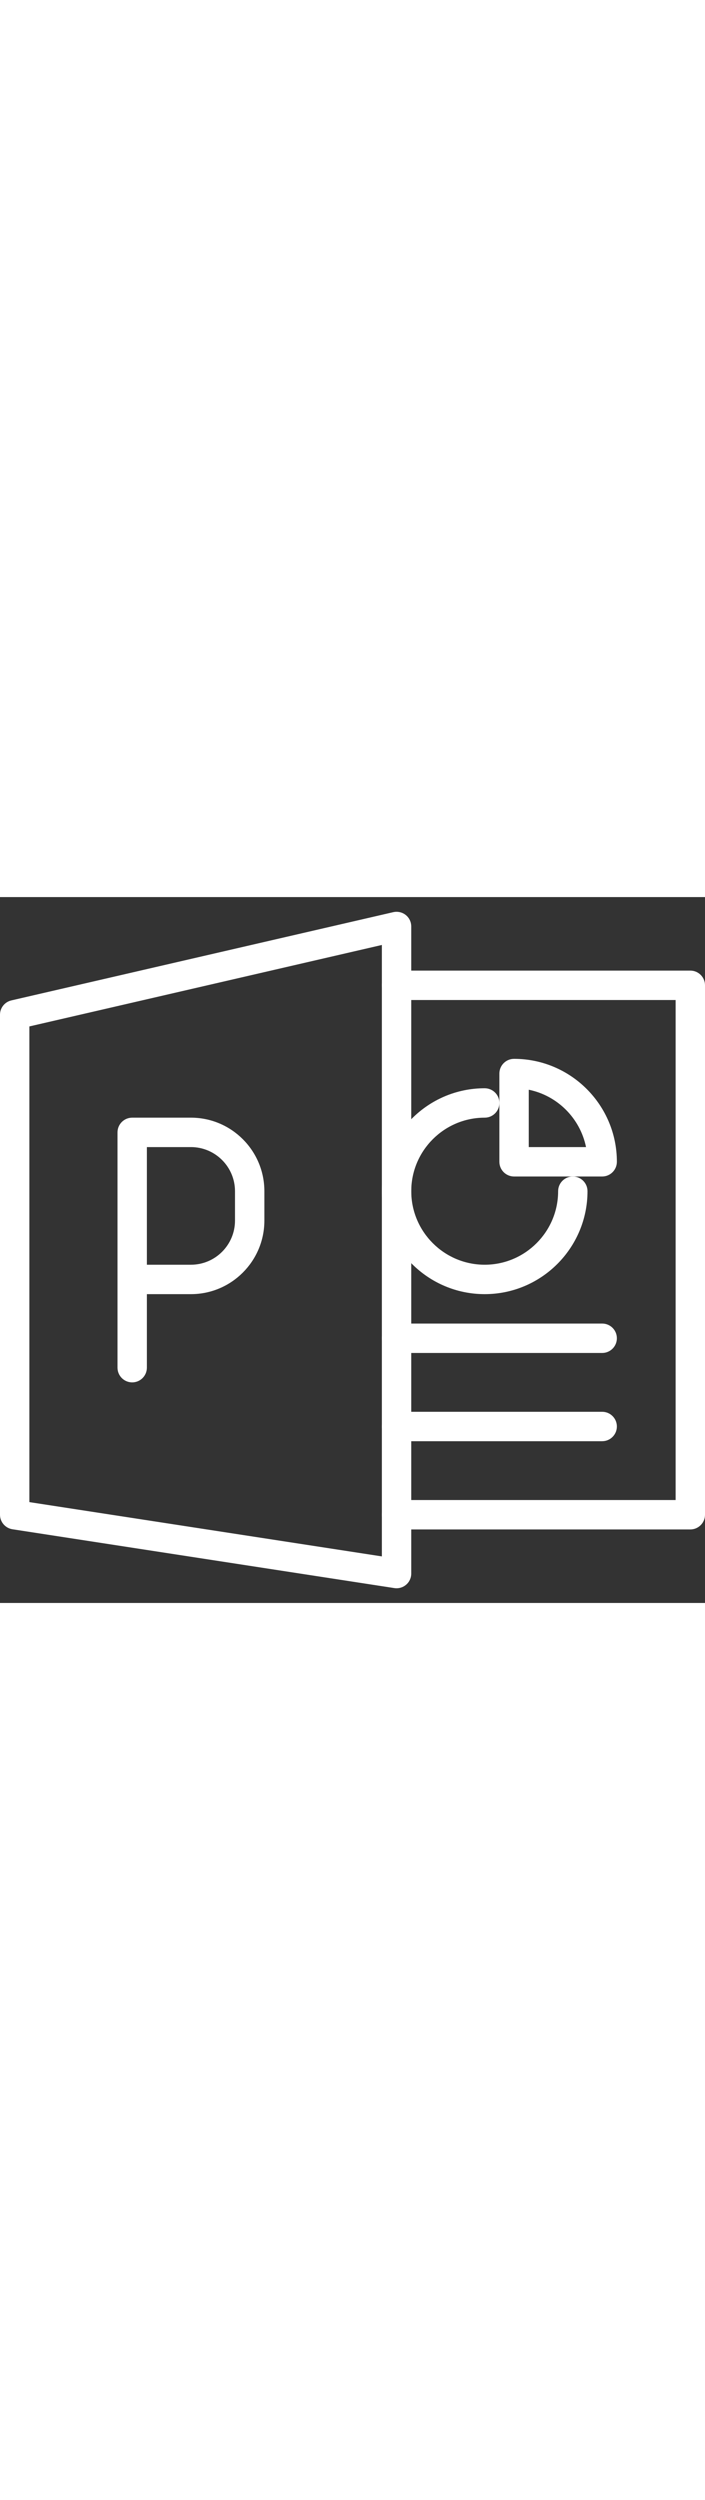 <svg
  xmlns="http://www.w3.org/2000/svg"
  xmlns:xlink="http://www.w3.org/1999/xlink"
  version="1.1"
  xml:space="preserve"
  class="u-svg-content"
  viewBox="0 0 24 24"
  id="svg-853a"
  style="enable-background: new 0 0 24 24"
  fill="#FFF" height="85"
>
  <rect x="0" y="0" width="24" height="24" fill="#333333" stroke="none"/>
  <g>
    <g>
      <path
        d="M13.5,23.5c-0.025,0-0.051-0.002-0.076-0.006l-13-2C0.18,21.456,0,21.246,0,21V4c0-0.233,0.161-0.435,0.388-0.487l13-3    c0.149-0.033,0.305,0.001,0.424,0.096C13.931,0.703,14,0.847,14,1v22c0,0.146-0.063,0.285-0.174,0.379    C13.734,23.458,13.619,23.5,13.5,23.5z M1,20.571l12,1.846V1.628L1,4.398V20.571z"
      ></path>
    </g>
    <g>
      <path
        d="M23.5,21.5h-10c-0.276,0-0.5-0.224-0.5-0.5s0.224-0.5,0.5-0.5H23v-17h-9.5C13.224,3.5,13,3.276,13,3s0.224-0.5,0.5-0.5h10    C23.776,2.5,24,2.723,24,3v18C24,21.276,23.776,21.5,23.5,21.5z"
      ></path>
    </g>
    <g>
      <path
        d="M20.5,18.5h-7c-0.276,0-0.5-0.224-0.5-0.5s0.224-0.5,0.5-0.5h7c0.276,0,0.5,0.224,0.5,0.5S20.776,18.5,20.5,18.5z"
      ></path>
    </g>
    <g>
      <path
        d="M20.5,15.5h-7c-0.276,0-0.5-0.224-0.5-0.5s0.224-0.5,0.5-0.5h7c0.276,0,0.5,0.224,0.5,0.5S20.776,15.5,20.5,15.5z"
      ></path>
    </g>
    <g>
      <path
        d="M4.5,16.5C4.224,16.5,4,16.276,4,16V8c0-0.276,0.224-0.5,0.5-0.5h2C7.878,7.5,9,8.621,9,10v1c0,1.378-1.122,2.5-2.5,2.5H5    V16C5,16.276,4.776,16.5,4.5,16.5z M5,12.5h1.5C7.327,12.5,8,11.827,8,11v-1c0-0.827-0.673-1.5-1.5-1.5H5V12.5z"
      ></path>
    </g>
    <g>
      <g>
        <path
          d="M20.5,9.5h-3C17.224,9.5,17,9.276,17,9V6c0-0.276,0.224-0.5,0.5-0.5C19.43,5.5,21,7.07,21,9     C21,9.276,20.776,9.5,20.5,9.5z M18,8.5h1.95C19.75,7.522,18.978,6.749,18,6.55V8.5z"
        ></path>
      </g>
    </g>
    <g>
      <path
        d="M16.5,13.5c-1.93,0-3.5-1.57-3.5-3.5s1.57-3.5,3.5-3.5C16.776,6.5,17,6.723,17,7s-0.224,0.5-0.5,0.5    C15.122,7.5,14,8.621,14,10s1.122,2.5,2.5,2.5S19,11.378,19,10c0-0.276,0.224-0.5,0.5-0.5S20,9.723,20,10    C20,11.929,18.43,13.5,16.5,13.5z"
      ></path>
    </g>
  </g>
</svg>
